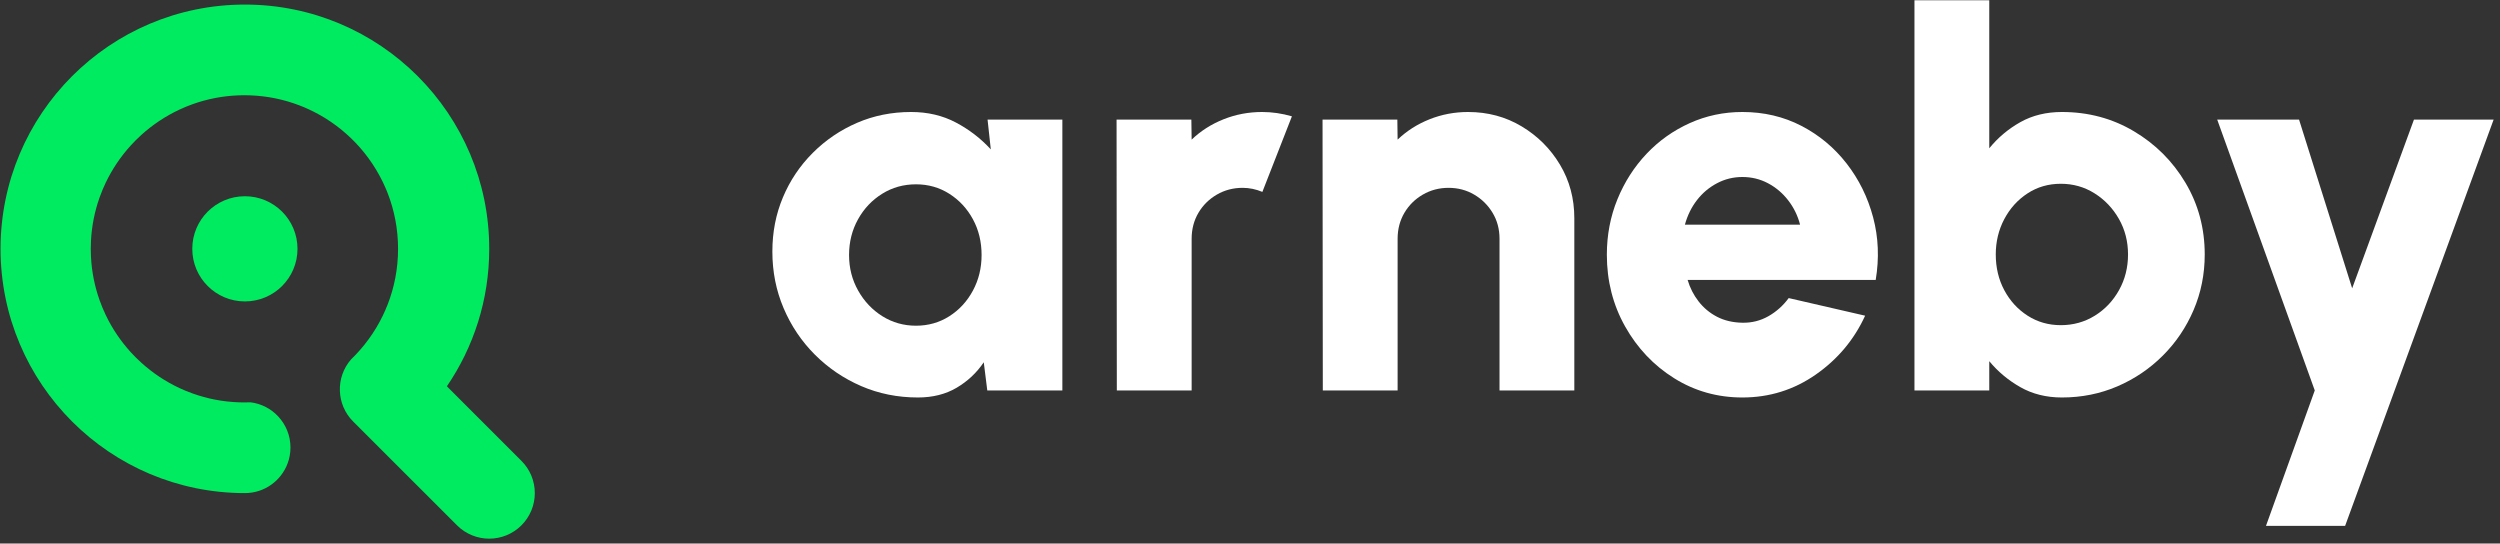 <?xml version="1.0" encoding="UTF-8" standalone="no"?>
<!DOCTYPE svg PUBLIC "-//W3C//DTD SVG 1.1//EN" "http://www.w3.org/Graphics/SVG/1.1/DTD/svg11.dtd">
<svg width="100%" height="100%" viewBox="0 0 2723 592" version="1.1" xmlns="http://www.w3.org/2000/svg" xmlns:xlink="http://www.w3.org/1999/xlink" xml:space="preserve" xmlns:serif="http://www.serif.com/" style="fill-rule:evenodd;clip-rule:evenodd;stroke-linejoin:round;stroke-miterlimit:2;">
    <rect x="0" y="0" width="2723" height="592" fill="#333333" stroke="none"/>
    <g transform="matrix(1,0,0,1,-5958,-935)">
        <g transform="matrix(1,0,0,1,0,14.883)">
            <g id="logoWhite" transform="matrix(3.936,0,0,4.167,5958.61,920.43)">
                <rect x="0" y="0" width="691.734" height="141.843" style="fill:none;"/>
                <clipPath id="_clip1">
                    <rect x="0" y="0" width="691.734" height="141.843"/>
                </clipPath>
                <g clip-path="url(#_clip1)">
                    <g id="Fondo">
                    </g>
                    <g id="Icono" transform="matrix(1.059,0,0,1,0,0)">
                        <g transform="matrix(0,-1,-1,0,63.847,51.218)">
                            <path d="M-13.748,-13.748C-21.341,-13.748 -27.496,-7.593 -27.496,-0C-27.496,7.593 -21.341,13.748 -13.748,13.748C-6.155,13.748 -0,7.593 -0,-0C-0,-7.593 -6.155,-13.748 -13.748,-13.748" style="fill:rgb(0,235,96);fill-rule:nonzero;"/>
                        </g>
                        <g transform="matrix(1,0,0,1,136.115,4.604)">
                            <path d="M0,132.635C-2.323,134.958 -5.374,136.12 -8.419,136.12C-11.47,136.12 -14.52,134.958 -16.844,132.63L-36.335,113.144L-40.5,108.979L-43.969,105.509C-46.188,103.296 -47.349,100.418 -47.449,97.509C-47.554,94.568 -46.575,91.596 -44.508,89.241C-44.131,88.886 -43.765,88.514 -43.404,88.137C-40.113,84.705 -37.418,80.681 -35.508,76.238L-35.508,76.233C-35.44,76.05 -35.372,75.862 -35.294,75.679C-35.21,75.48 -35.126,75.286 -35.032,75.098C-35.032,75.092 -35.027,75.087 -35.027,75.082C-33.232,70.524 -32.243,65.559 -32.243,60.363C-32.243,55.167 -33.227,50.206 -35.022,45.649C-35.027,45.649 -35.027,45.644 -35.027,45.638C-35.184,45.251 -35.341,44.869 -35.508,44.487C-35.513,44.477 -35.513,44.472 -35.513,44.466C-37.429,40.034 -40.113,36.016 -43.404,32.583C-43.765,32.206 -44.131,31.84 -44.508,31.479C-47.784,28.313 -51.598,25.702 -55.795,23.798C-56.543,23.458 -57.297,23.138 -58.066,22.851C-62.048,21.323 -66.338,20.417 -70.818,20.25C-71.341,20.224 -71.864,20.213 -72.393,20.213C-72.853,20.213 -73.313,20.219 -73.769,20.239C-78.044,20.381 -82.151,21.192 -85.982,22.573C-87.127,22.981 -88.242,23.442 -89.336,23.955C-92.998,25.66 -96.363,27.905 -99.319,30.579C-100.293,31.458 -101.219,32.384 -102.103,33.358C-104.714,36.23 -106.917,39.485 -108.612,43.022C-109.225,44.299 -109.769,45.607 -110.245,46.952C-111.506,50.505 -112.28,54.288 -112.484,58.223C-112.521,58.929 -112.542,59.646 -112.542,60.363C-112.542,61.08 -112.521,61.791 -112.484,62.503C-112.28,66.433 -111.506,70.221 -110.245,73.774C-109.774,75.113 -109.225,76.422 -108.618,77.693C-106.922,81.235 -104.725,84.485 -102.113,87.358C-102.113,87.358 -102.108,87.358 -102.108,87.368C-101.219,88.341 -100.282,89.273 -99.309,90.147C-96.358,92.82 -93.004,95.06 -89.357,96.761C-88.252,97.279 -87.117,97.744 -85.955,98.158C-85.955,98.163 -85.95,98.163 -85.95,98.163C-82.125,99.539 -78.033,100.345 -73.769,100.486C-73.313,100.507 -72.853,100.512 -72.393,100.512C-71.864,100.512 -71.341,100.502 -70.818,100.476C-67.961,100.821 -65.412,102.181 -63.555,104.186C-61.572,106.31 -60.358,109.156 -60.358,112.296C-60.358,113.761 -60.624,115.163 -61.106,116.461C-62.796,120.987 -67.155,124.211 -72.267,124.211C-89.895,124.211 -105.86,117.063 -117.414,105.509C-128.967,93.956 -136.115,77.997 -136.115,60.363C-136.115,42.729 -128.967,26.77 -117.414,15.216C-105.86,3.663 -89.895,-3.485 -72.267,-3.485C-54.638,-3.485 -38.674,3.663 -27.12,15.216C-15.567,26.77 -8.419,42.729 -8.419,60.363C-8.419,73.69 -12.501,86.06 -19.486,96.295L0,115.786C4.652,120.438 4.652,127.978 0,132.635" style="fill:rgb(0,235,96);fill-rule:nonzero;"/>
                        </g>
                    </g>
                    <g id="Detalles">
                    </g>
                    <g transform="matrix(0.25,0,0,0.236,584.36,-2464.92)">
                        <g>
                            <path d="M-1244.92,10576.7L-1162.12,10576.7L-1162.12,10876.7L-1245.23,10876.7L-1249.12,10845.5C-1256.92,10857.1 -1266.92,10866.5 -1279.12,10873.7C-1291.33,10880.9 -1305.62,10884.5 -1322.03,10884.5C-1344.42,10884.5 -1365.33,10880.3 -1384.73,10871.9C-1404.12,10863.5 -1421.23,10851.9 -1436.03,10837.1C-1450.83,10822.3 -1462.38,10805.1 -1470.67,10785.6C-1478.98,10766.1 -1483.12,10745.2 -1483.12,10722.8C-1483.12,10701.4 -1479.23,10681.4 -1471.42,10662.8C-1463.62,10644.2 -1452.62,10627.8 -1438.42,10613.6C-1424.23,10599.4 -1407.88,10588.3 -1389.38,10580.3C-1370.88,10572.3 -1350.92,10568.3 -1329.53,10568.3C-1311.12,10568.3 -1294.58,10572.2 -1279.88,10580C-1265.17,10587.8 -1252.33,10597.7 -1241.33,10609.7L-1244.92,10576.7ZM-1324.12,10805C-1310.53,10805 -1298.23,10801.5 -1287.23,10794.5C-1276.23,10787.5 -1267.53,10778 -1261.12,10766.1C-1254.73,10754.2 -1251.53,10741.1 -1251.53,10726.7C-1251.53,10712.1 -1254.73,10698.9 -1261.12,10687.1C-1267.53,10675.3 -1276.23,10665.9 -1287.23,10658.9C-1298.23,10651.9 -1310.53,10648.4 -1324.12,10648.4C-1337.92,10648.4 -1350.42,10651.9 -1361.62,10658.9C-1372.83,10665.9 -1381.73,10675.3 -1388.33,10687.2C-1394.92,10699.1 -1398.23,10712.3 -1398.23,10726.7C-1398.23,10741.1 -1394.88,10754.2 -1388.17,10766.1C-1381.48,10778 -1372.53,10787.5 -1361.33,10794.5C-1350.12,10801.5 -1337.73,10805 -1324.12,10805Z" style="fill:white;fill-rule:nonzero;"/>
                            <path d="M-1101.83,10876.7L-1102.12,10576.7L-1019.33,10576.7L-1019.02,10598.9C-1009.02,10589.3 -997.275,10581.8 -983.775,10576.4C-970.275,10571 -956.025,10568.3 -941.025,10568.3C-930.025,10568.3 -919.025,10569.9 -908.025,10573.1L-940.725,10656.8C-947.925,10653.8 -955.225,10652.3 -962.625,10652.3C-973.025,10652.3 -982.525,10654.8 -991.125,10659.8C-999.725,10664.8 -1006.52,10671.5 -1011.52,10680C-1016.52,10688.5 -1019.02,10698.1 -1019.02,10708.7L-1019.02,10876.7L-1101.83,10876.7Z" style="fill:white;fill-rule:nonzero;"/>
                            <path d="M-595.425,10685.9L-595.425,10876.7L-678.225,10876.7L-678.225,10708.7C-678.225,10698.1 -680.775,10688.5 -685.875,10680C-690.975,10671.5 -697.775,10664.8 -706.275,10659.8C-714.775,10654.8 -724.225,10652.3 -734.625,10652.3C-745.025,10652.3 -754.525,10654.8 -763.125,10659.8C-771.725,10664.8 -778.525,10671.5 -783.525,10680C-788.525,10688.5 -791.025,10698.1 -791.025,10708.7L-791.025,10876.7L-873.825,10876.7L-874.125,10576.7L-791.325,10576.7L-791.025,10598.9C-781.025,10589.3 -769.275,10581.8 -755.775,10576.4C-742.275,10571 -728.025,10568.3 -713.025,10568.3C-691.225,10568.3 -671.475,10573.6 -653.775,10584.2C-636.075,10594.8 -621.925,10608.9 -611.325,10626.6C-600.725,10644.3 -595.425,10664.1 -595.425,10685.9Z" style="fill:white;fill-rule:nonzero;"/>
                            <path d="M-409.425,10884.5C-437.025,10884.5 -462.175,10877.4 -484.875,10863.2C-507.575,10849 -525.675,10829.9 -539.175,10805.9C-552.675,10781.9 -559.425,10755.4 -559.425,10726.4C-559.425,10704.6 -555.525,10684.1 -547.725,10665C-539.925,10645.9 -529.175,10629.1 -515.475,10614.6C-501.775,10600.1 -485.825,10588.8 -467.625,10580.6C-449.425,10572.4 -430.025,10568.3 -409.425,10568.3C-385.625,10568.3 -363.875,10573.4 -344.175,10583.6C-324.475,10593.8 -307.775,10607.7 -294.075,10625.3C-280.375,10642.9 -270.575,10662.8 -264.675,10685C-258.775,10707.2 -257.825,10730.3 -261.825,10754.3L-470.025,10754.3C-467.425,10763.1 -463.375,10771 -457.875,10778.1C-452.375,10785.2 -445.575,10790.9 -437.475,10795.1C-429.375,10799.3 -420.025,10801.5 -409.425,10801.7C-399.025,10801.9 -389.425,10799.5 -380.625,10794.5C-371.825,10789.5 -364.325,10782.8 -358.125,10774.4L-273.525,10793.9C-285.725,10820.5 -303.925,10842.2 -328.125,10859.1C-352.325,10876 -379.425,10884.5 -409.425,10884.5ZM-473.025,10693.1L-345.525,10693.1C-348.125,10683.1 -352.525,10674.1 -358.725,10666.1C-364.925,10658.1 -372.375,10651.8 -381.075,10647.2C-389.775,10642.6 -399.225,10640.3 -409.425,10640.3C-419.425,10640.3 -428.775,10642.6 -437.475,10647.2C-446.175,10651.8 -453.575,10658 -459.675,10665.9C-465.775,10673.8 -470.225,10682.9 -473.025,10693.1Z" style="fill:white;fill-rule:nonzero;"/>
                            <path d="M-55.725,10568.3C-26.525,10568.3 0.025,10575.4 23.925,10589.6C47.825,10603.8 66.875,10622.8 81.075,10646.7C95.275,10670.6 102.375,10697.1 102.375,10726.1C102.375,10747.9 98.275,10768.4 90.075,10787.6C81.875,10806.8 70.525,10823.6 56.025,10838.1C41.525,10852.6 24.725,10864 5.625,10872.2C-13.475,10880.4 -33.925,10884.5 -55.725,10884.5C-72.925,10884.5 -88.225,10880.7 -101.625,10873.1C-115.025,10865.5 -126.525,10855.9 -136.125,10844.3L-136.125,10876.7L-218.925,10876.7L-218.925,10426.7L-136.125,10426.7L-136.125,10608.5C-126.525,10596.7 -115.025,10587 -101.625,10579.5C-88.225,10572 -72.925,10568.3 -55.725,10568.3ZM-56.925,10804.4C-43.125,10804.4 -30.575,10800.9 -19.275,10793.9C-7.975,10786.9 0.975,10777.4 7.575,10765.5C14.175,10753.6 17.475,10740.5 17.475,10726.1C17.475,10711.7 14.125,10698.6 7.425,10686.8C0.725,10675 -8.275,10665.5 -19.575,10658.4C-30.875,10651.3 -43.325,10647.8 -56.925,10647.8C-70.525,10647.8 -82.775,10651.3 -93.675,10658.4C-104.575,10665.5 -113.175,10675 -119.475,10686.9C-125.775,10698.8 -128.925,10711.9 -128.925,10726.1C-128.925,10740.7 -125.775,10753.9 -119.475,10765.7C-113.175,10777.5 -104.575,10786.9 -93.675,10793.9C-82.775,10800.9 -70.525,10804.4 -56.925,10804.4Z" style="fill:white;fill-rule:nonzero;"/>
                            <path d="M333.975,10576.7L422.175,10576.7L257.775,11026.7L170.175,11026.7L224.175,10876.7L116.175,10576.7L206.775,10576.7L265.575,10763.6L333.975,10576.7Z" style="fill:white;fill-rule:nonzero;"/>
                        </g>
                    </g>
                </g>
            </g>
        </g>
    </g>
</svg>
